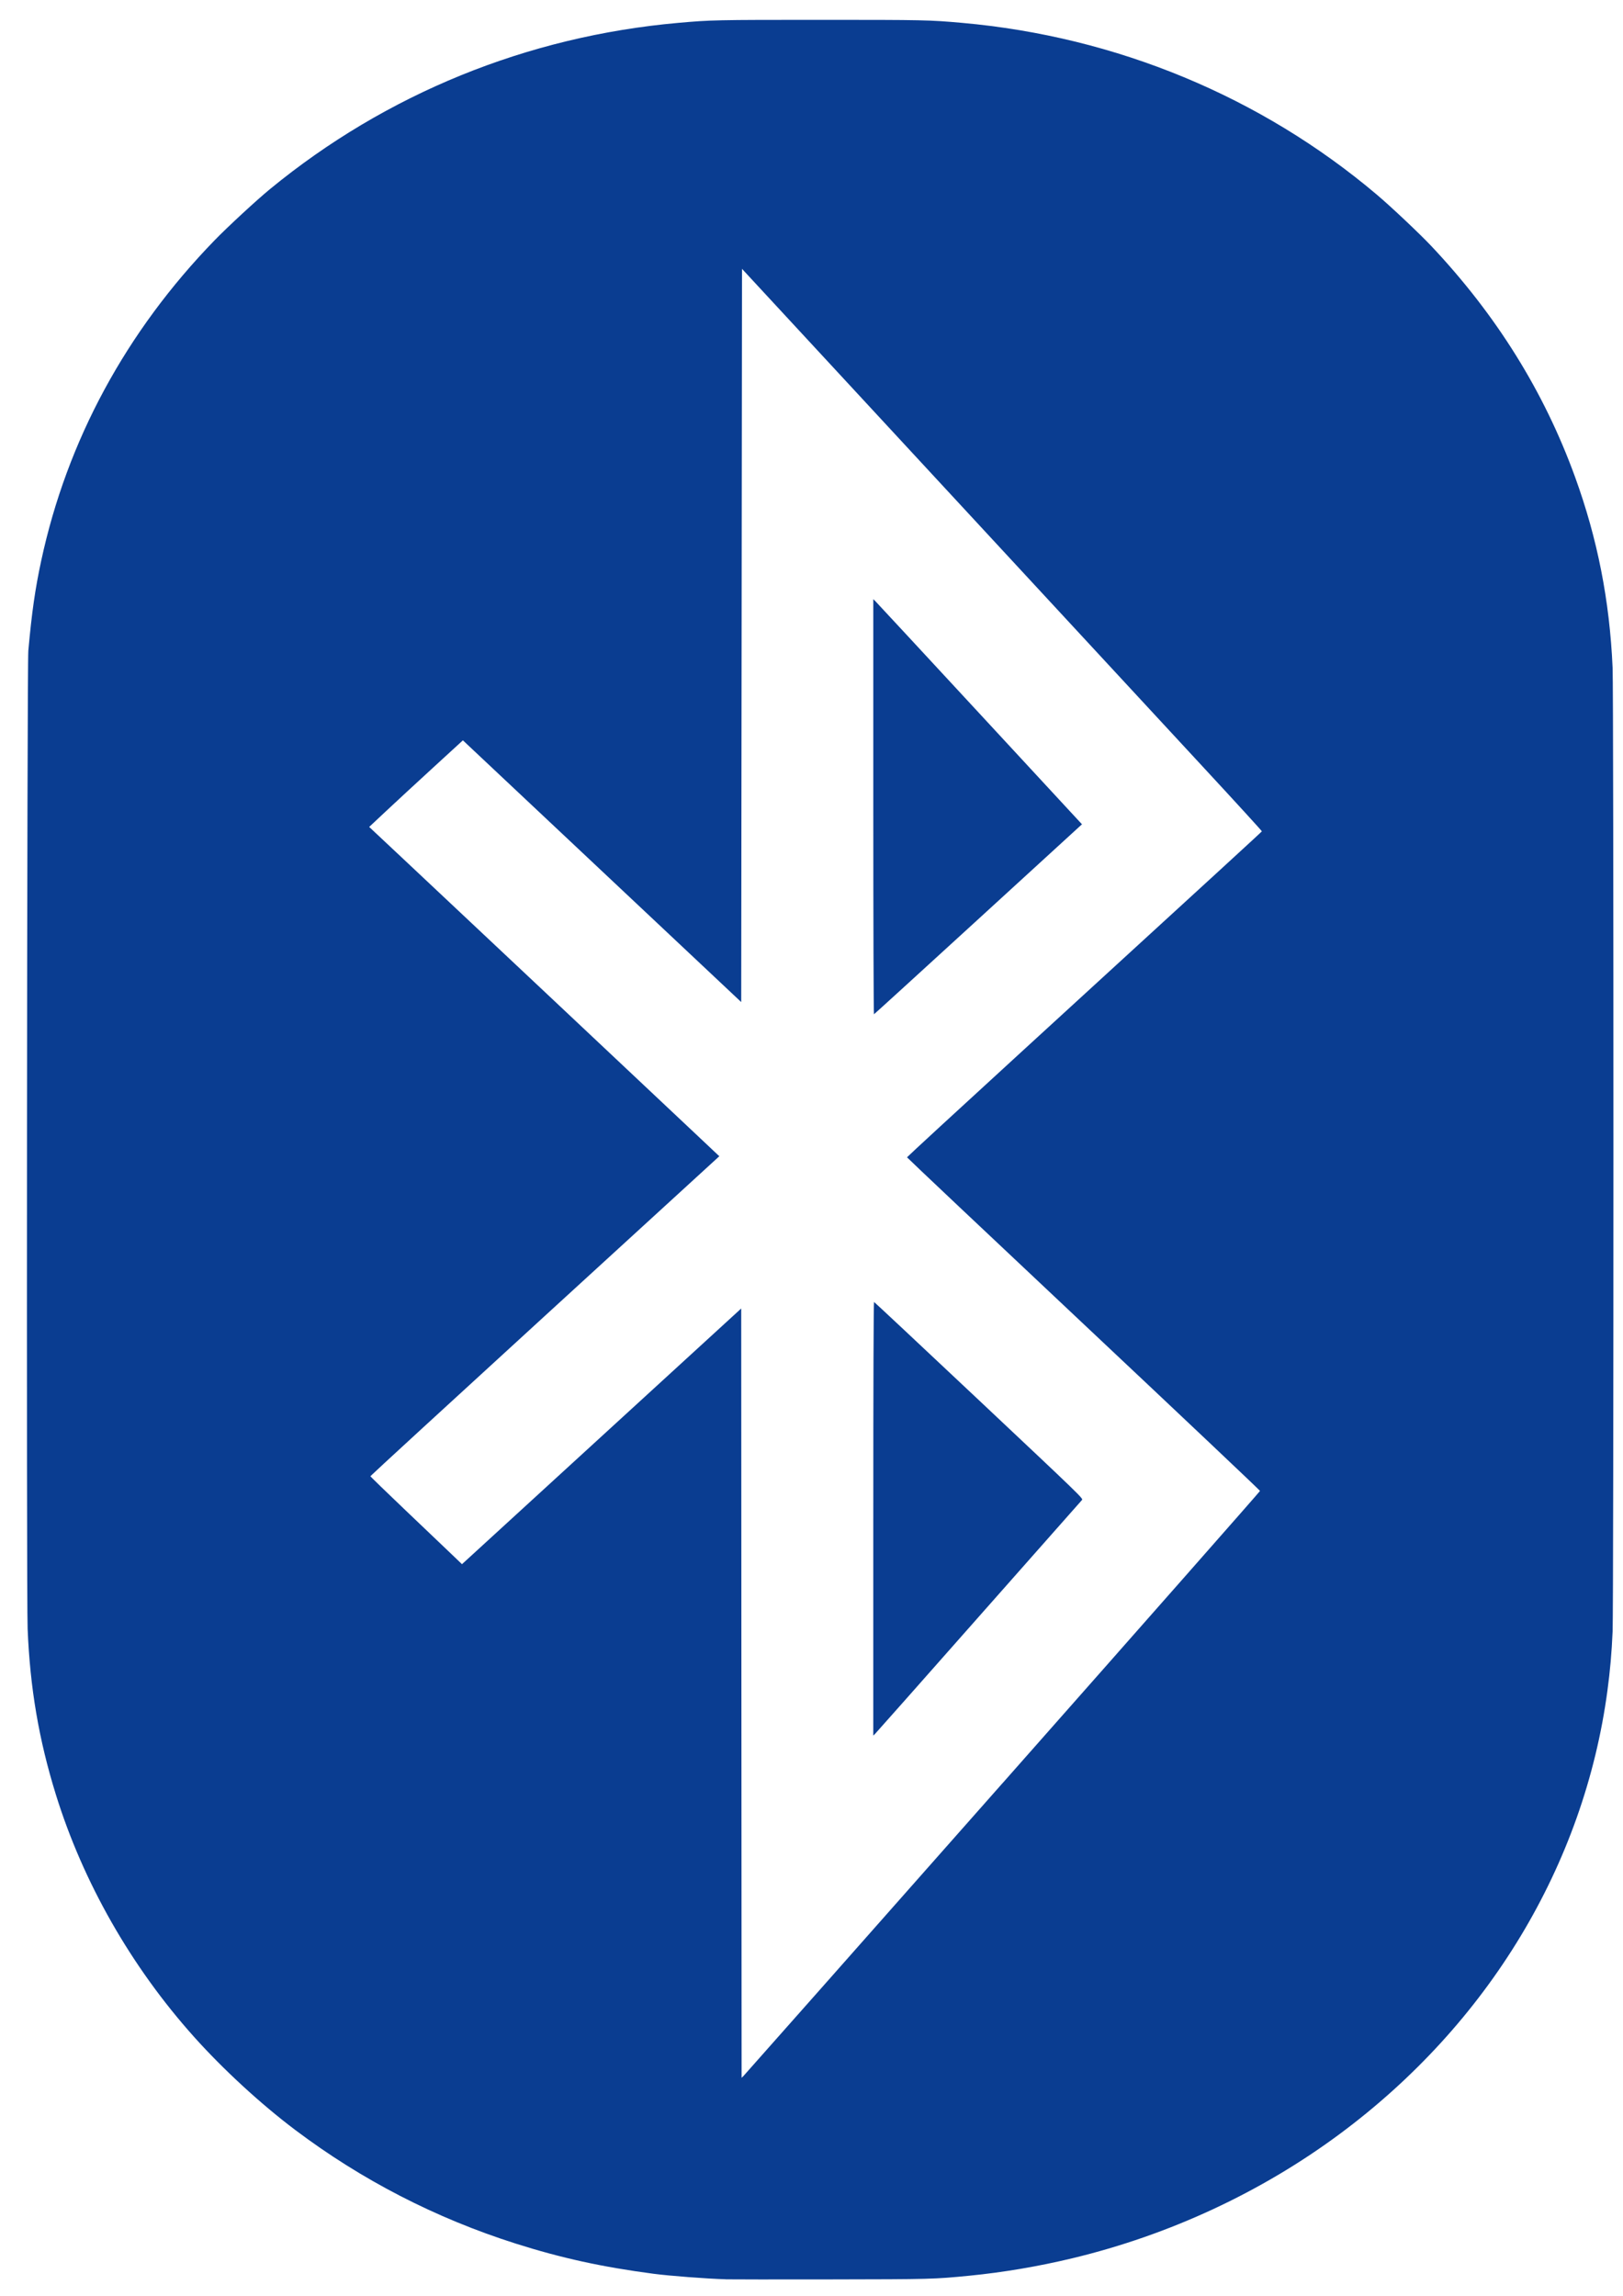 <?xml version="1.0" encoding="UTF-8" standalone="no"?>
<svg
   xmlns:dc="http://purl.org/dc/elements/1.1/"
   xmlns:cc="http://creativecommons.org/ns#"
   xmlns:rdf="http://www.w3.org/1999/02/22-rdf-syntax-ns#"
   xmlns:svg="http://www.w3.org/2000/svg"
   xmlns="http://www.w3.org/2000/svg"
   xmlns:sodipodi="http://sodipodi.sourceforge.net/DTD/sodipodi-0.dtd"
   xmlns:inkscape="http://www.inkscape.org/namespaces/inkscape"
   width="210mm"
   height="297mm"
   version="1.1"
   viewBox="0 0 744.094 1052.362"
   id="svg4"
   sodipodi:docname="bluetooth.svg"
   inkscape:version="0.92.5 (0.92.5+69)">
  <defs
     id="defs8" />
  <sodipodi:namedview
     pagecolor="#ffffff"
     bordercolor="#666666"
     borderopacity="1"
     objecttolerance="10"
     gridtolerance="10"
     guidetolerance="10"
     inkscape:pageopacity="0"
     inkscape:pageshadow="2"
     inkscape:window-width="1853"
     inkscape:window-height="1025"
     id="namedview6"
     showgrid="false"
     inkscape:zoom="0.2102413"
     inkscape:cx="396.85039"
     inkscape:cy="561.25984"
     inkscape:window-x="1987"
     inkscape:window-y="27"
     inkscape:window-maximized="1"
     inkscape:current-layer="svg4" />
  <path
     d="m 332.731,1044.782 c -8.856,-0.262 -25.626,-1.539 -33.096,-2.521 -23.586,-3.1 -42.374,-7.216 -63.284,-13.864 C 199.696,1016.742 165.81,999.277 135.361,976.344 119.588,964.465 102.387,948.646 88.997,933.705 60.166,901.535 38.089,862.822 25.587,822.524 17.814,797.466 13.767,773.709 12.667,746.673 12.08,732.254 12.383,304.89 12.985,298.261 c 1.593,-17.603 3.13,-28.327 5.914,-41.261 11.85,-55.064 38.95,-105.129 79.505,-146.873 6.027,-6.205 19.209,-18.384 25.389,-23.459 53.171,-43.664 117.934,-70.031 187.119,-76.183 15.032,-1.336 17.364,-1.386 65.099,-1.386 47.735,0 50.069,0.05 65.099,1.386 70.597,6.276 137.039,33.808 190.21,78.817 6.495,5.498 19.583,17.85 24.95,23.545 29.841,31.669 51.629,66.671 65.824,105.743 10.291,28.325 15.876,56.676 17.232,87.476 0.503,11.411 0.503,430.39 0,441.817 -0.435,9.868 -1.122,17.728 -2.364,27.013 -10.691,79.95 -54.676,152.798 -122.737,203.28 -36.051,26.739 -78.089,46.277 -122.563,56.966 -15.623,3.754 -31.717,6.481 -47.281,8.008 -16.157,1.586 -17.384,1.619 -63.827,1.691 -24.404,0.037 -45.924,0.024 -47.824,-0.034 z M 459.705,817.304 c 64.885,-73.4 117.974,-133.653 117.974,-133.892 0,-0.238 -36.415,-34.677 -80.921,-76.528 -44.507,-41.855 -80.921,-76.231 -80.921,-76.394 0,-0.163 23.567,-21.873 52.372,-48.245 95.371,-87.314 110.198,-100.913 110.313,-101.183 0.064,-0.147 -11.887,-13.225 -26.556,-29.063 -14.669,-15.838 -68.32,-73.787 -119.224,-128.779 l -92.554,-99.985 -0.182,168.047 -0.182,168.047 -63.801,-59.984 -63.801,-59.984 -13.665,12.524 c -7.516,6.888 -17.182,15.82 -21.481,19.847 l -7.815,7.323 17.835,16.726 c 17.028,15.968 112.539,105.799 132.964,125.053 l 9.725,9.169 -79.974,73.179 c -43.986,40.249 -79.982,73.314 -79.993,73.48 -0.011,0.164 7.23,7.193 16.089,15.621 8.859,8.428 18.311,17.436 21.003,20.019 l 4.896,4.695 64.008,-58.603 64.008,-58.603 0.091,176.32 0.091,176.32 0.863,-0.841 c 0.474,-0.462 53.951,-60.895 118.836,-134.299 z M 400.378,696.121 c 0,-63.215 0.127,-99.394 0.348,-99.322 0.192,0.062 21.866,20.361 48.164,45.107 46.985,44.213 47.806,45.007 47.159,45.673 -0.361,0.374 -21.644,24.442 -47.295,53.486 -25.651,29.043 -47.029,53.186 -47.51,53.649 l -0.87,0.841 v -99.436 z m 0,-326.272 v -95.189 l 0.874,0.841 c 0.481,0.463 22.008,23.68 47.839,51.594 l 46.963,50.752 -1.74,1.577 c -0.957,0.867 -22.343,20.434 -47.525,43.481 -25.182,23.048 -45.927,41.958 -46.097,42.02 -0.174,0.063 -0.313,-42.124 -0.313,-95.075 z"
     id="path2"
     inkscape:connector-curvature="0"
     style="fill:#0a3d91;stroke-width:3.573" />
</svg>
